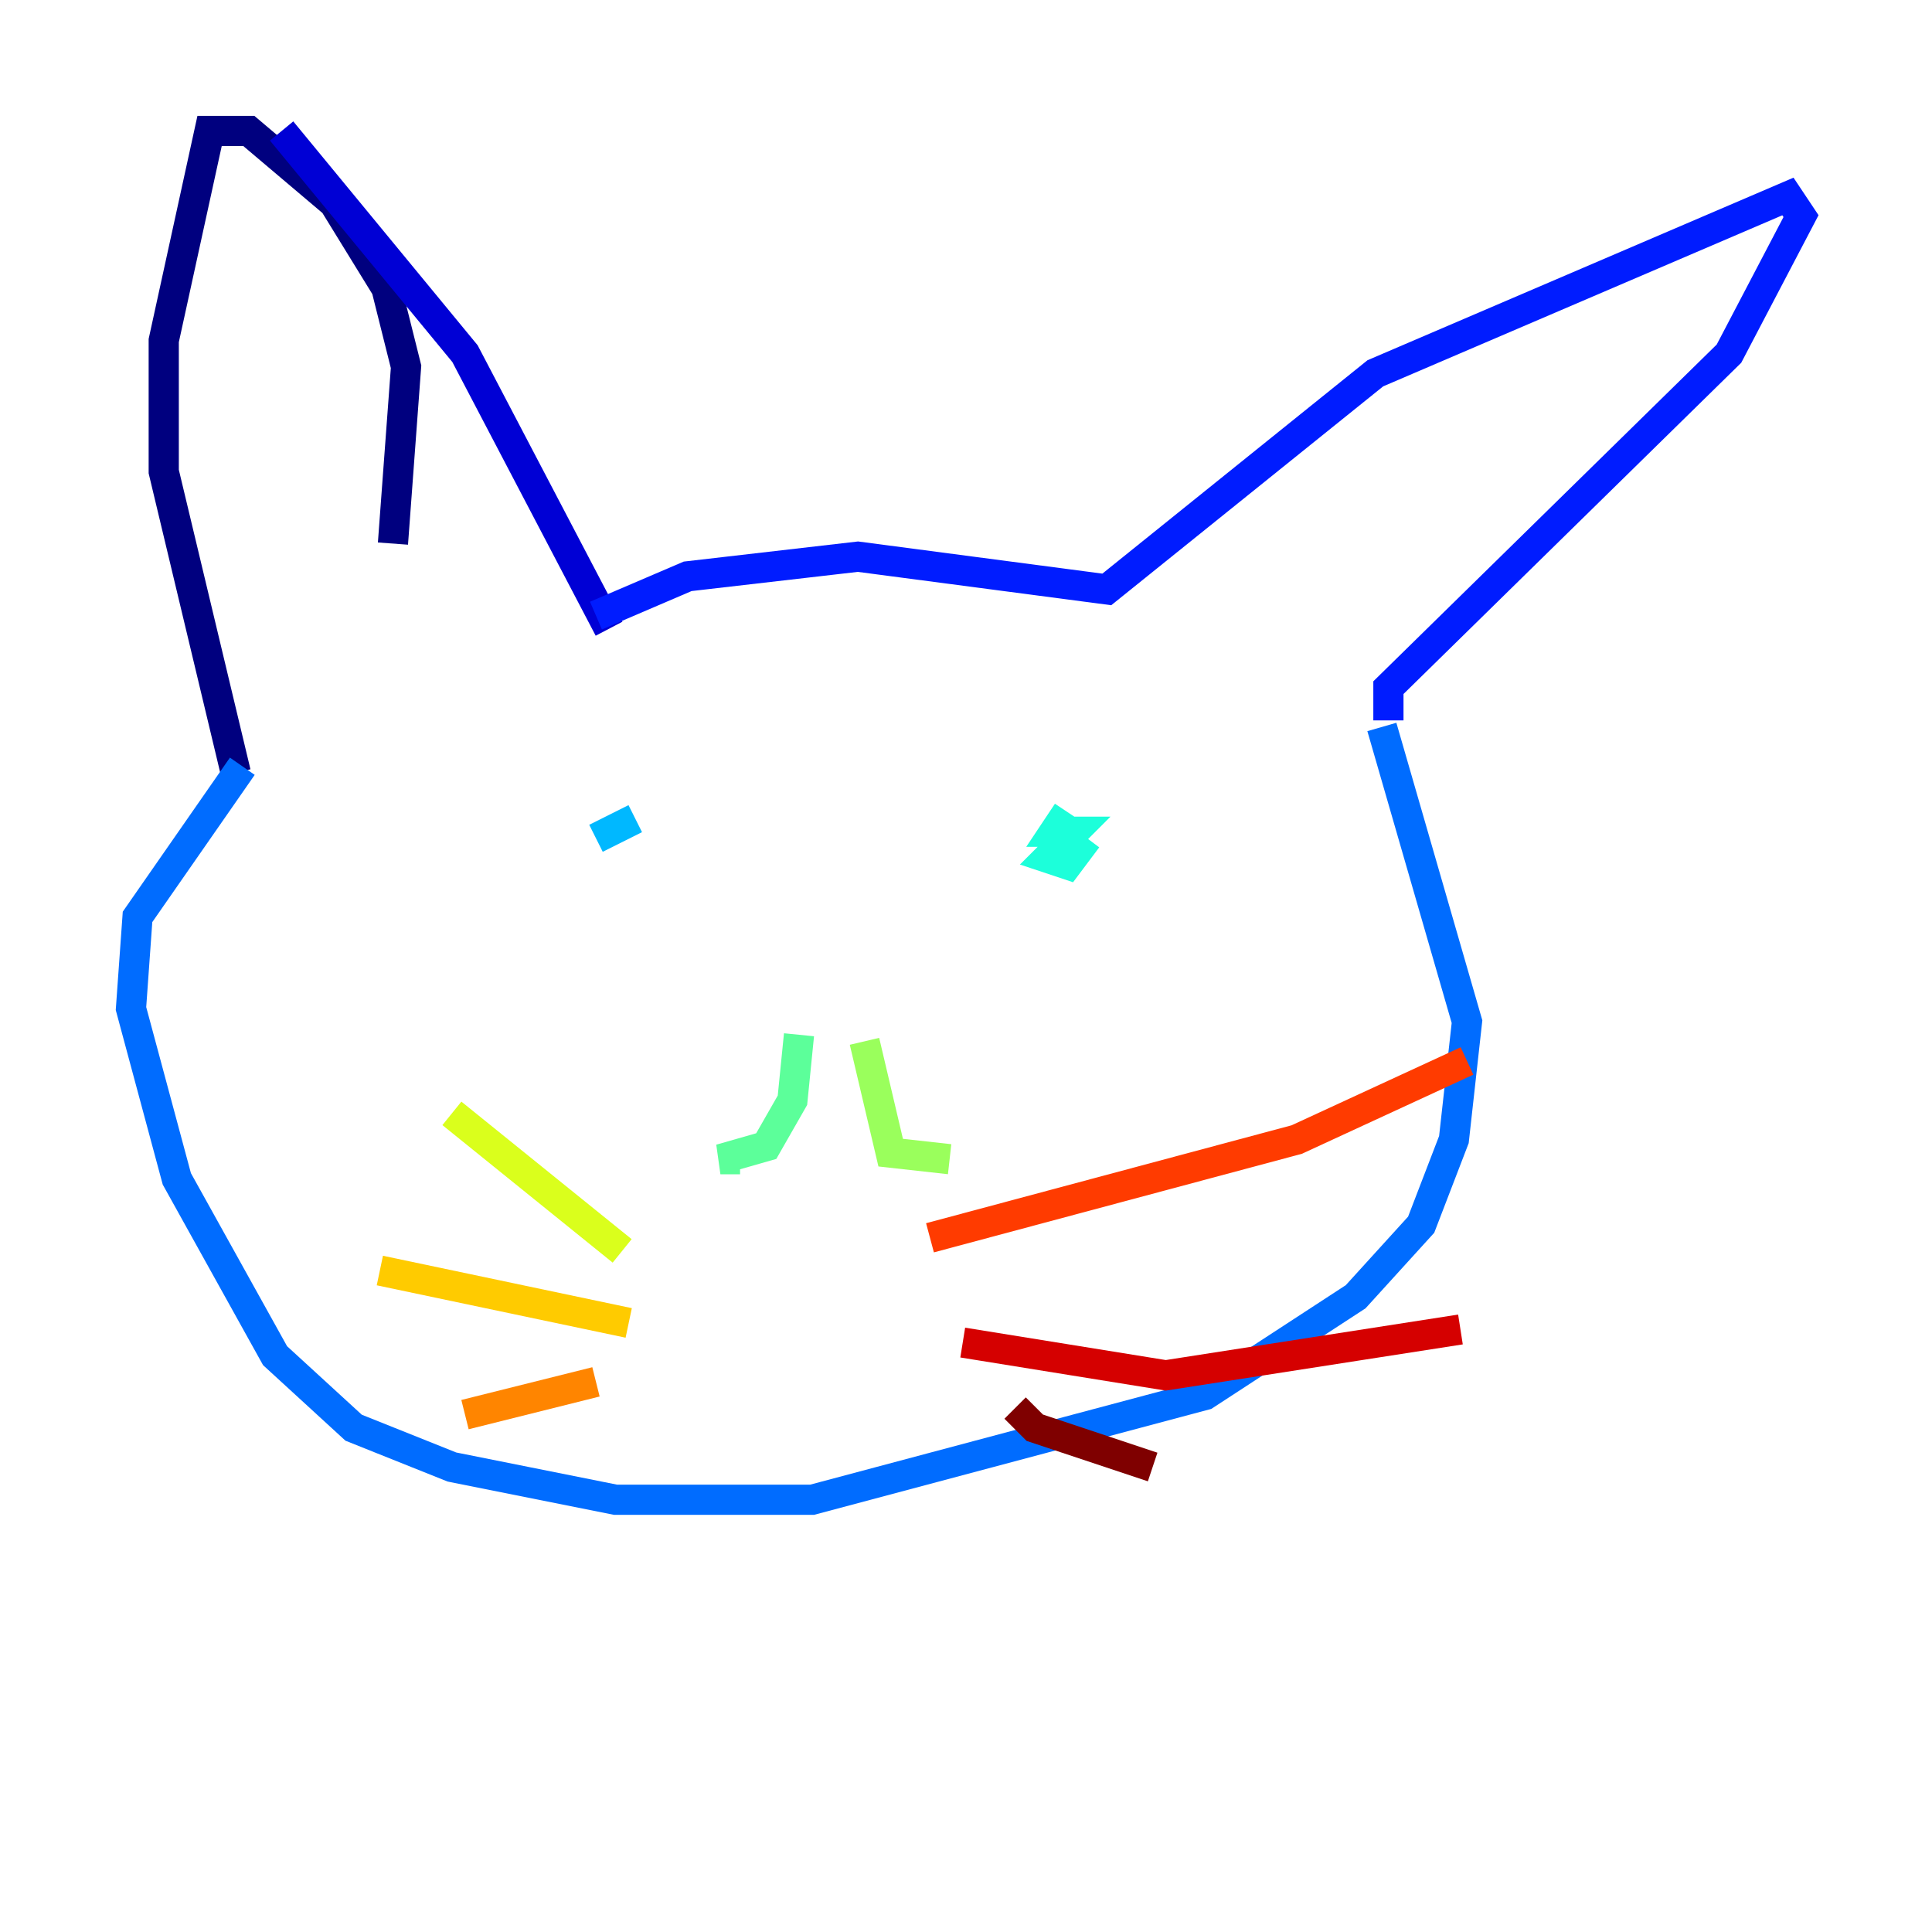 <?xml version="1.0" encoding="utf-8" ?>
<svg baseProfile="tiny" height="128" version="1.2" viewBox="0,0,128,128" width="128" xmlns="http://www.w3.org/2000/svg" xmlns:ev="http://www.w3.org/2001/xml-events" xmlns:xlink="http://www.w3.org/1999/xlink"><defs /><polyline fill="none" points="15.62,51.2 10.848,31.241 10.848,22.563 13.885,8.678 16.488,8.678 22.129,13.451 25.6,19.091 26.902,24.298 26.034,36.014" stroke="#00007f" stroke-width="2" /><polyline fill="none" points="18.658,8.678 30.807,23.43 40.352,41.654" stroke="#0000d5" stroke-width="2" /><polyline fill="none" points="39.485,40.786 45.559,38.183 56.841,36.881 73.329,39.051 91.119,24.732 118.454,13.017 119.322,14.319 114.549,23.43 91.986,45.559 91.986,47.729" stroke="#001cff" stroke-width="2" /><polyline fill="none" points="16.054,50.766 9.112,60.746 8.678,66.82 11.715,78.102 18.224,89.817 23.43,94.59 29.939,97.193 40.786,99.363 53.803,99.363 79.837,92.42 89.817,85.912 94.156,81.139 96.325,75.498 97.193,67.688 91.552,48.163" stroke="#006cff" stroke-width="2" /><polyline fill="none" points="42.088,54.237 39.485,55.539" stroke="#00b8ff" stroke-width="2" /><polyline fill="none" points="70.725,53.803 69.858,55.105 71.159,55.105 69.424,56.841 70.725,57.275 72.027,55.539" stroke="#1cffda" stroke-width="2" /><polyline fill="none" points="52.936,68.556 52.502,72.895 50.766,75.932 47.729,76.8 49.031,76.8" stroke="#5cff9a" stroke-width="2" /><polyline fill="none" points="57.275,68.99 59.01,76.366 62.915,76.8" stroke="#9aff5c" stroke-width="2" /><polyline fill="none" points="41.22,82.875 29.939,73.763" stroke="#daff1c" stroke-width="2" /><polyline fill="none" points="41.654,87.647 25.166,84.176" stroke="#ffcb00" stroke-width="2" /><polyline fill="none" points="39.485,91.552 30.807,93.722" stroke="#ff8500" stroke-width="2" /><polyline fill="none" points="61.614,82.007 85.912,75.498 97.193,70.291" stroke="#ff3b00" stroke-width="2" /><polyline fill="none" points="63.783,88.949 77.234,91.119 96.759,88.081" stroke="#d50000" stroke-width="2" /><polyline fill="none" points="67.254,93.288 68.556,94.59 76.366,97.193" stroke="#7f0000" stroke-width="2" /></svg>